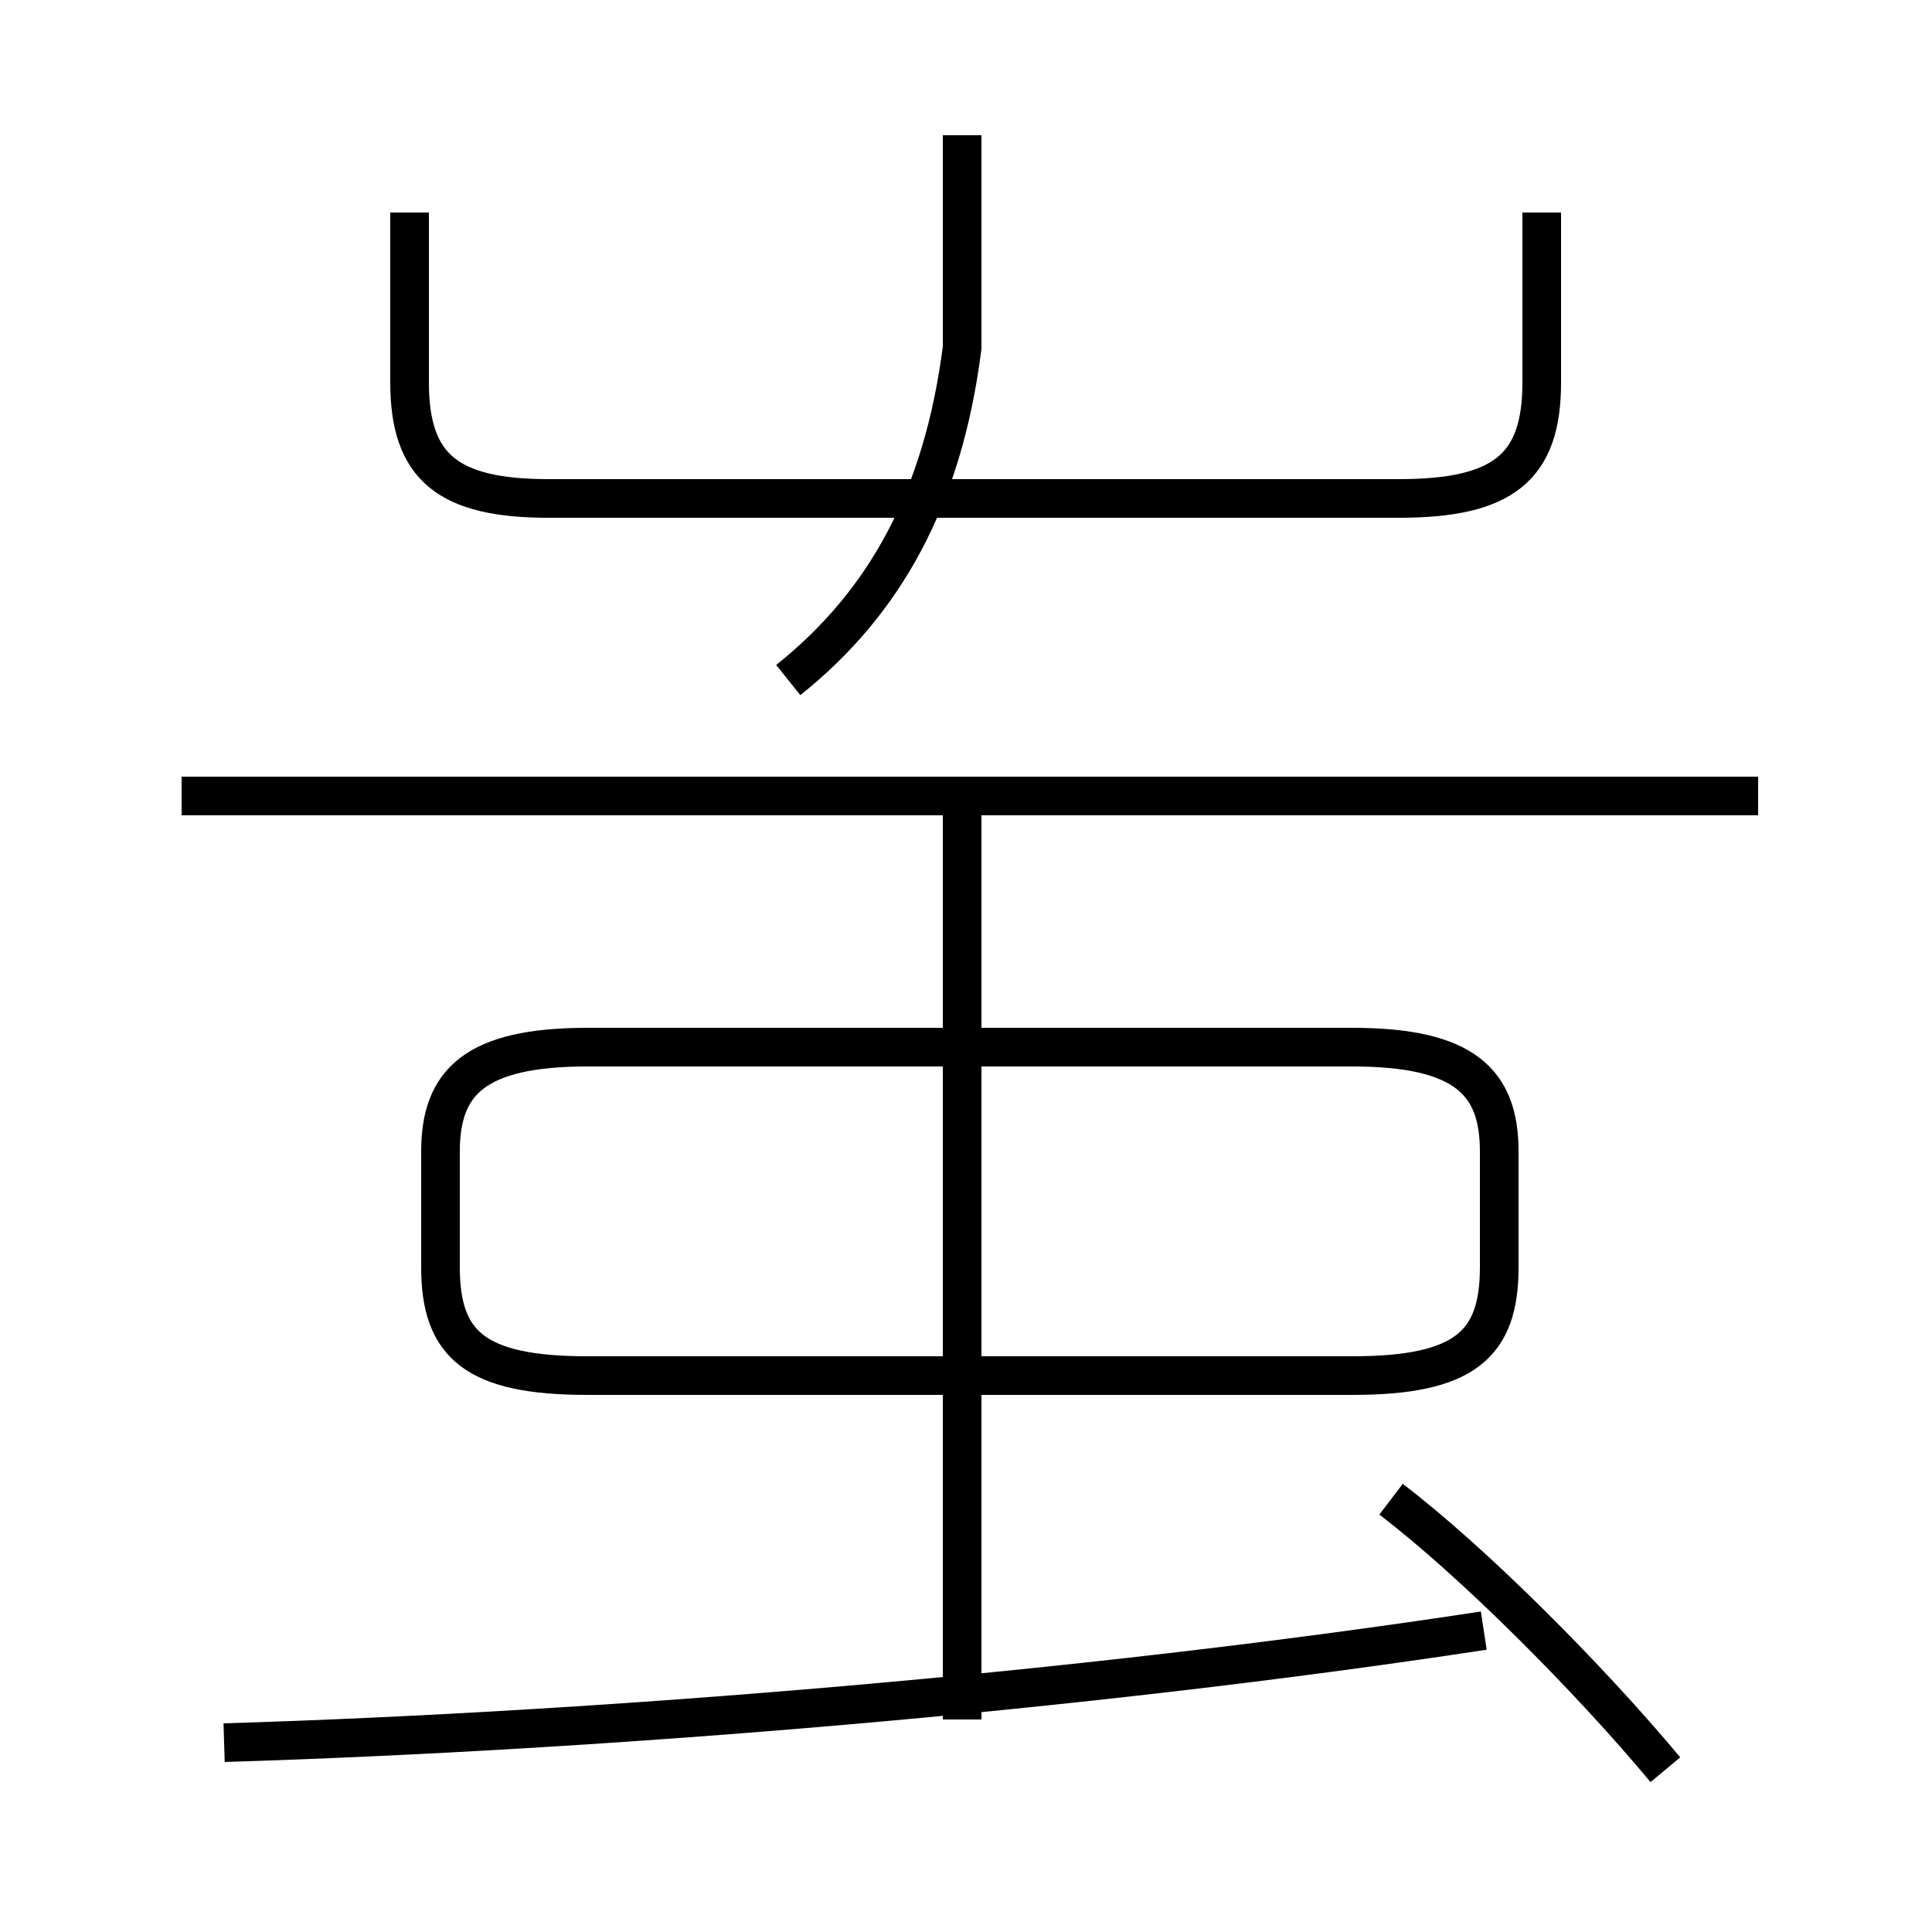 <?xml version='1.0' encoding='utf8'?>
<svg viewBox="0.0 -6.0 50.0 50.0" version="1.1" xmlns="http://www.w3.org/2000/svg">
<rect x="0.0" y="-6.0" width="50.0" height="50.0" fill="#808080" stroke="none"/>
<rect x="-1000" y="-1000" width="2000" height="2000" stroke="white" fill="white"/>
<g style="fill:white;stroke:#000000;  stroke-width:1">
<path d="M 10.6 -38.5 L 10.6 -34.1 C 10.6 -31.9 11.6 -31.1 14.2 -31.1 L 36.2 -31.1 C 38.9 -31.1 39.9 -31.9 39.9 -34.1 L 39.9 -38.5 M 5.8 1.1 C 15.6 0.8 27.9 -0.2 38.4 -1.8 M 24.9 0.5 L 24.9 -23.1 M 15.2 -8.4 L 35.0 -8.4 C 37.9 -8.4 38.8 -9.2 38.8 -11.2 L 38.8 -14.2 C 38.8 -16.0 37.9 -16.9 35.0 -16.9 L 15.2 -16.9 C 12.3 -16.9 11.4 -16.0 11.4 -14.2 L 11.4 -11.2 C 11.4 -9.2 12.3 -8.4 15.2 -8.4 Z M 43.1 1.8 C 41.1 -0.6 38.1 -3.6 36.0 -5.2 M 45.5 -23.4 L 4.7 -23.4 M 20.4 -26.4 C 22.9 -28.4 24.4 -31.1 24.9 -35.0 L 24.9 -40.5" transform="translate(0.0 38.0)" />
</g>
</svg>